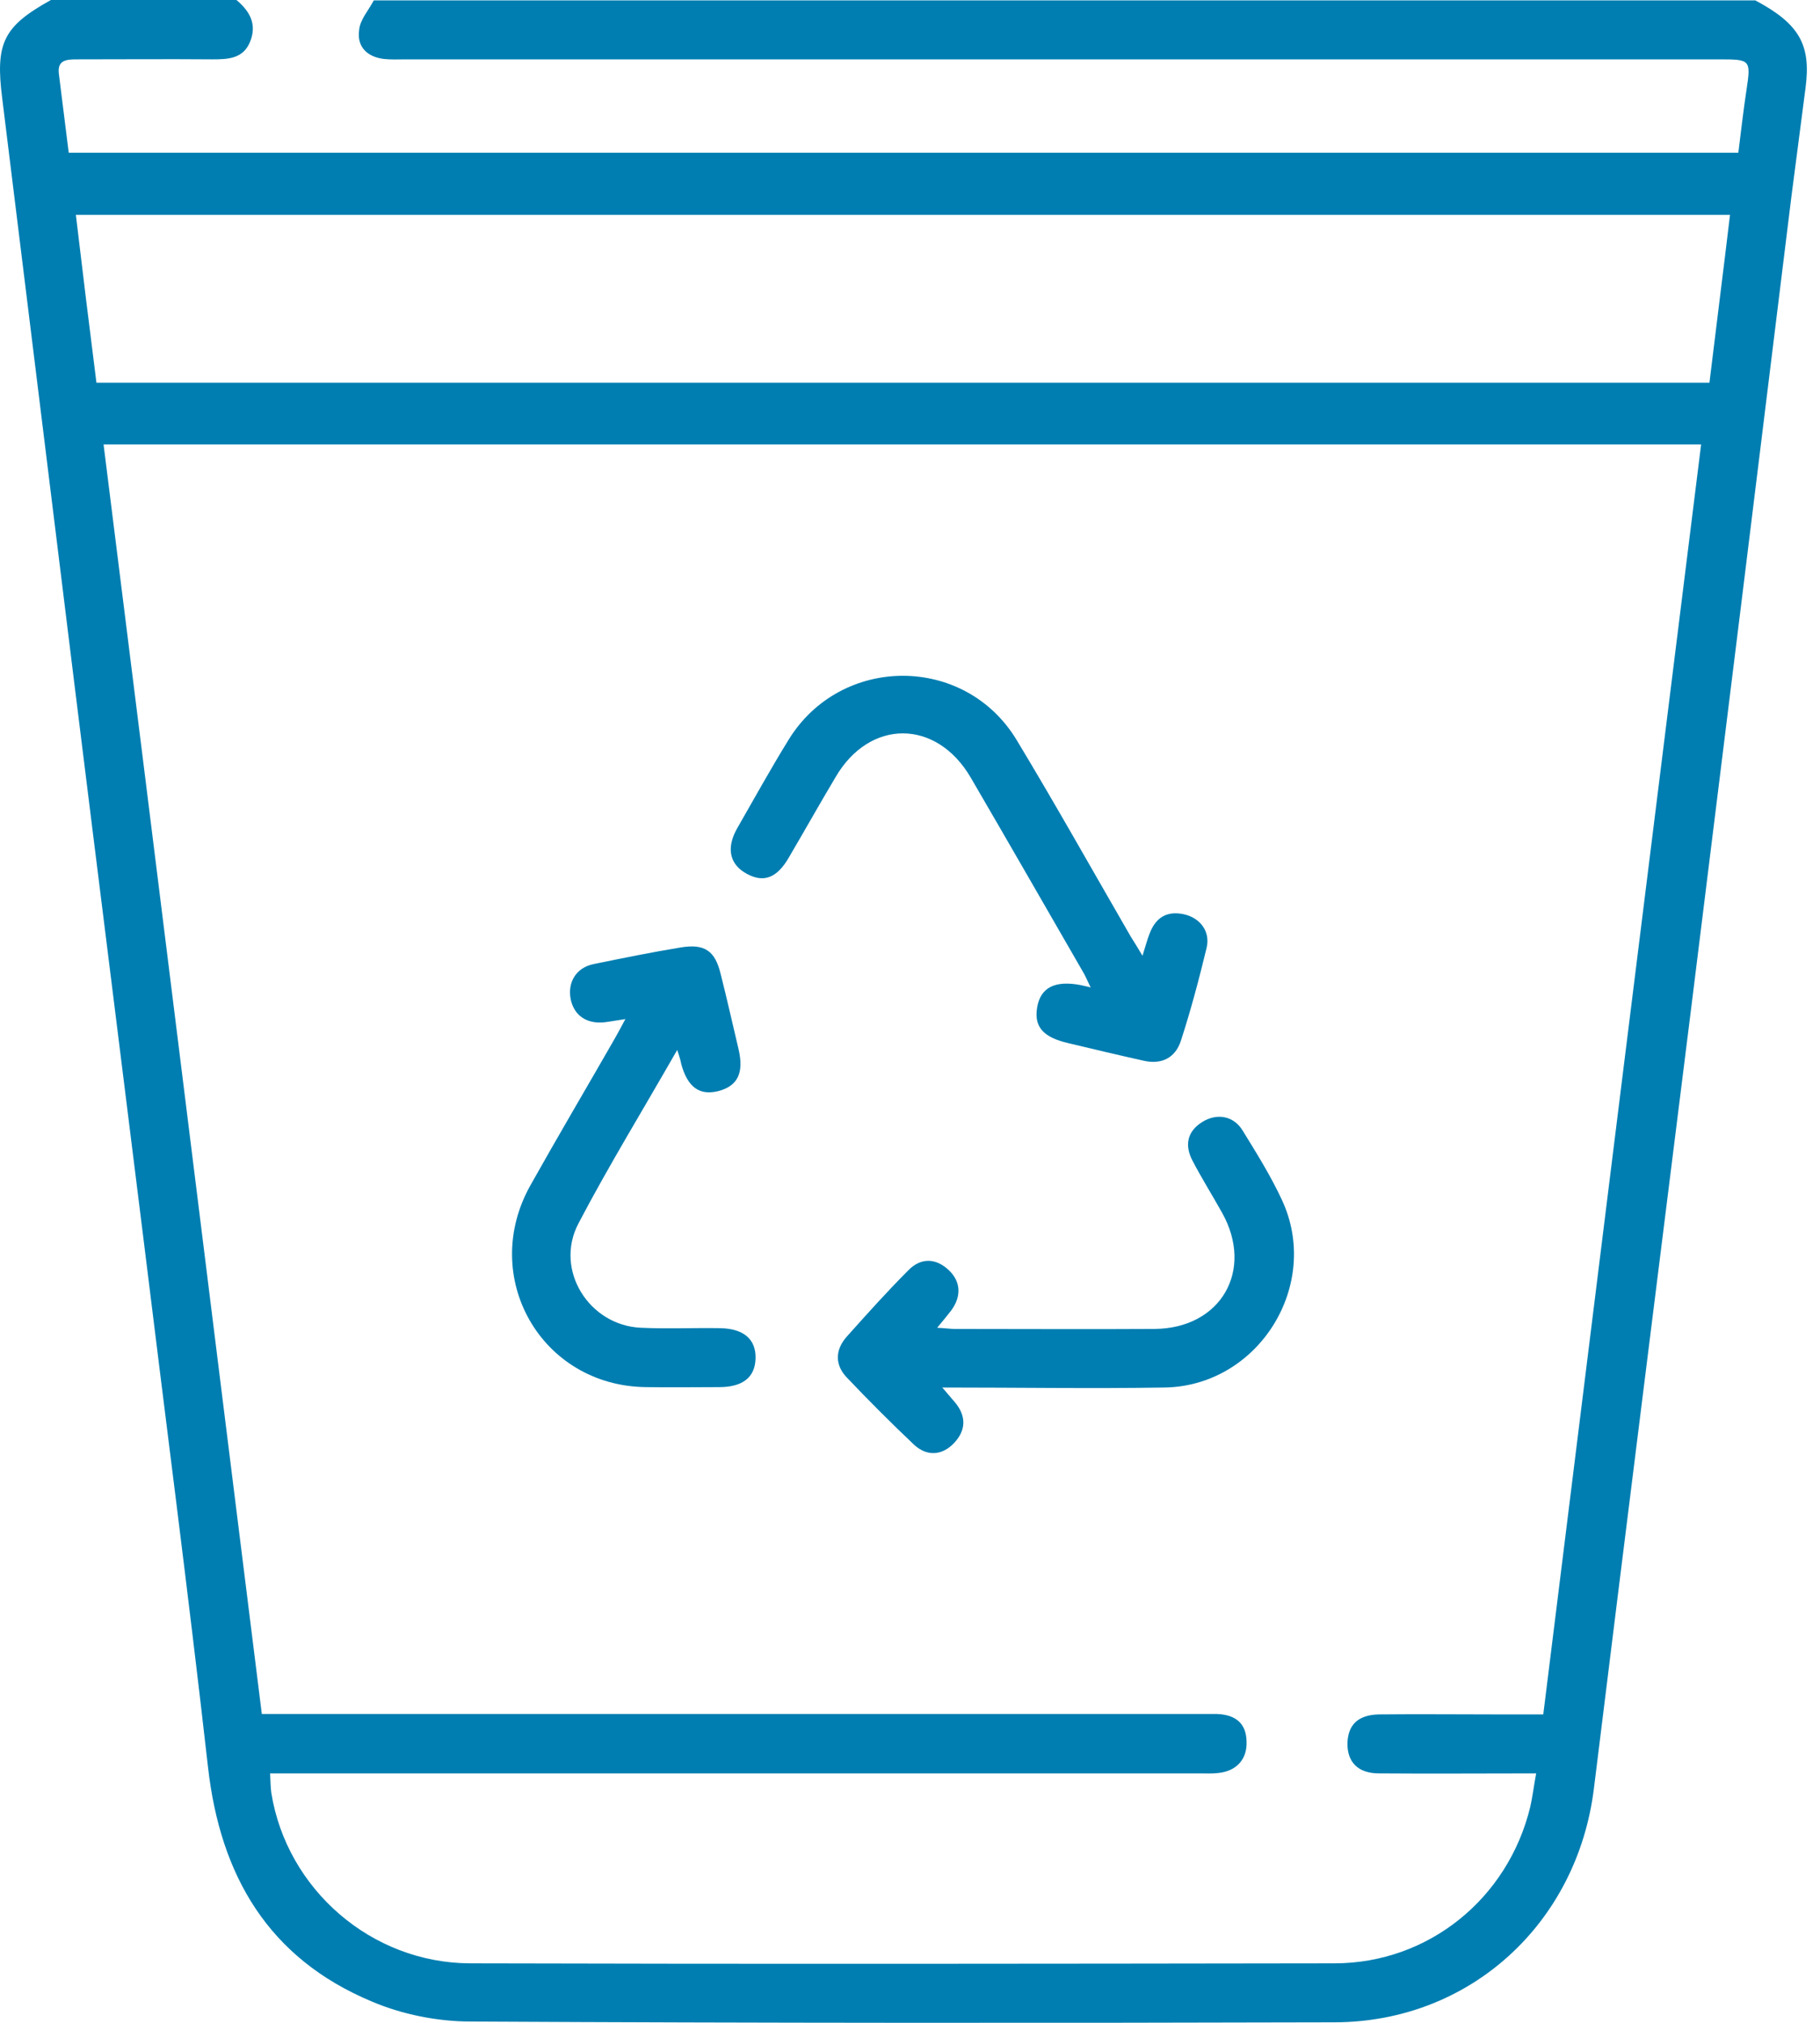 <svg width="63" height="70" viewBox="0 0 63 70" fill="none" xmlns="http://www.w3.org/2000/svg">
<path d="M12.938 0.014C28.879 0.014 44.821 0.014 60.762 0.014C62.282 0.822 62.693 1.548 62.501 3.027C62.337 4.287 62.172 5.547 62.008 6.82C60.858 16.174 59.707 25.514 58.543 34.868C57.42 43.879 56.283 52.891 55.174 61.888C54.599 66.558 50.887 69.968 46.204 69.982C36.234 70.009 26.264 70.009 16.294 69.955C15.143 69.955 13.911 69.708 12.856 69.256C9.295 67.763 7.625 64.915 7.2 61.149C6.515 55.095 5.721 49.042 4.981 42.989C4.187 36.58 3.379 30.17 2.585 23.747C1.749 16.968 0.914 10.203 0.079 3.424C-0.168 1.493 0.106 0.918 1.763 0C3.9 0 6.05 0 8.186 0C8.638 0.383 8.898 0.822 8.665 1.424C8.433 2.027 7.912 2.054 7.364 2.054C5.789 2.041 4.228 2.054 2.653 2.054C2.297 2.054 1.982 2.082 2.037 2.547C2.147 3.465 2.27 4.382 2.379 5.286C21.689 5.286 40.917 5.286 60.173 5.286C60.269 4.519 60.351 3.794 60.46 3.081C60.611 2.082 60.584 2.054 59.556 2.054C44.382 2.054 29.222 2.054 14.048 2.054C13.801 2.054 13.541 2.068 13.294 2.041C12.706 1.972 12.349 1.616 12.432 1.041C12.459 0.685 12.76 0.356 12.938 0.014ZM9.063 59.313C9.419 59.313 9.693 59.313 9.953 59.313C20.457 59.313 30.947 59.313 41.452 59.313C41.684 59.313 41.903 59.313 42.136 59.313C42.794 59.341 43.136 59.656 43.15 60.258C43.177 60.875 42.807 61.286 42.177 61.354C41.958 61.382 41.725 61.368 41.493 61.368C31.084 61.368 20.676 61.368 10.268 61.368C9.98 61.368 9.679 61.368 9.35 61.368C9.364 61.642 9.364 61.833 9.391 62.039C9.925 65.38 12.856 67.928 16.266 67.941C26.236 67.969 36.22 67.955 46.19 67.941C49.449 67.941 52.202 65.695 52.969 62.532C53.051 62.176 53.092 61.806 53.175 61.368C51.285 61.368 49.518 61.382 47.738 61.368C47.012 61.368 46.642 60.984 46.642 60.341C46.656 59.683 47.012 59.341 47.738 59.327C49.08 59.313 50.422 59.327 51.764 59.327C52.298 59.327 52.846 59.327 53.421 59.327C55.242 44.632 57.064 30.006 58.885 15.38C40.397 15.38 22.018 15.38 3.585 15.38C5.42 30.006 7.227 44.619 9.063 59.313ZM3.338 13.243C22.004 13.243 40.561 13.243 59.173 13.243C59.406 11.312 59.652 9.395 59.885 7.436C40.767 7.436 21.744 7.436 2.626 7.436C2.859 9.395 3.091 11.299 3.338 13.243Z" fill="#007EB1"/>
<path d="M39.548 33.074C39.657 32.731 39.712 32.512 39.794 32.307C40 31.759 40.383 31.512 40.972 31.636C41.547 31.759 41.903 32.238 41.767 32.8C41.506 33.882 41.219 34.964 40.876 36.018C40.685 36.607 40.205 36.853 39.575 36.703C38.712 36.511 37.85 36.306 36.987 36.1C36.097 35.895 35.782 35.525 35.905 34.84C36.028 34.169 36.521 33.923 37.398 34.087C37.48 34.101 37.562 34.128 37.754 34.169C37.631 33.923 37.562 33.745 37.466 33.594C36.179 31.362 34.905 29.143 33.604 26.911C32.413 24.87 30.098 24.87 28.921 26.897C28.373 27.815 27.852 28.746 27.304 29.677C26.894 30.389 26.428 30.554 25.853 30.239C25.264 29.924 25.127 29.362 25.51 28.677C26.099 27.65 26.674 26.61 27.291 25.61C29.099 22.652 33.399 22.638 35.193 25.61C36.549 27.856 37.822 30.129 39.137 32.403C39.247 32.581 39.37 32.772 39.548 33.074Z" fill="#007EB1"/>
<path d="M32.618 48.015C32.837 48.275 32.974 48.426 33.097 48.577C33.453 49.042 33.426 49.508 33.029 49.932C32.618 50.371 32.084 50.412 31.632 49.987C30.838 49.234 30.071 48.467 29.317 47.673C28.893 47.234 28.907 46.714 29.304 46.262C30.002 45.481 30.701 44.701 31.44 43.961C31.878 43.509 32.399 43.537 32.837 43.948C33.262 44.345 33.289 44.865 32.919 45.358C32.782 45.536 32.645 45.7 32.44 45.947C32.714 45.961 32.892 45.988 33.056 45.988C35.357 45.988 37.658 46.002 39.959 45.988C42.259 45.974 43.423 43.961 42.3 41.962C41.972 41.373 41.602 40.784 41.287 40.181C40.986 39.62 41.109 39.141 41.616 38.826C42.122 38.511 42.711 38.606 43.026 39.141C43.506 39.921 43.985 40.688 44.368 41.51C45.752 44.454 43.574 47.96 40.315 48.015C37.795 48.056 35.288 48.015 32.618 48.015Z" fill="#007EB1"/>
<path d="M23.442 36.333C22.237 38.442 21.059 40.359 20.019 42.345C19.183 43.947 20.388 45.865 22.182 45.947C23.086 45.988 24.004 45.947 24.921 45.961C25.743 45.974 26.168 46.344 26.154 47.001C26.14 47.659 25.716 48.001 24.894 48.001C24.045 48.001 23.209 48.015 22.36 48.001C18.731 47.96 16.581 44.194 18.361 41.017C19.306 39.332 20.293 37.661 21.251 35.991C21.374 35.771 21.498 35.552 21.648 35.265C21.361 35.306 21.155 35.347 20.936 35.374C20.32 35.443 19.882 35.155 19.758 34.594C19.635 34.005 19.936 33.484 20.553 33.361C21.552 33.156 22.566 32.95 23.566 32.786C24.401 32.649 24.757 32.909 24.949 33.717C25.168 34.58 25.36 35.443 25.565 36.306C25.757 37.127 25.538 37.579 24.867 37.757C24.209 37.922 23.798 37.62 23.579 36.812C23.566 36.73 23.538 36.62 23.442 36.333Z" fill="#007EB1"/>
</svg>
